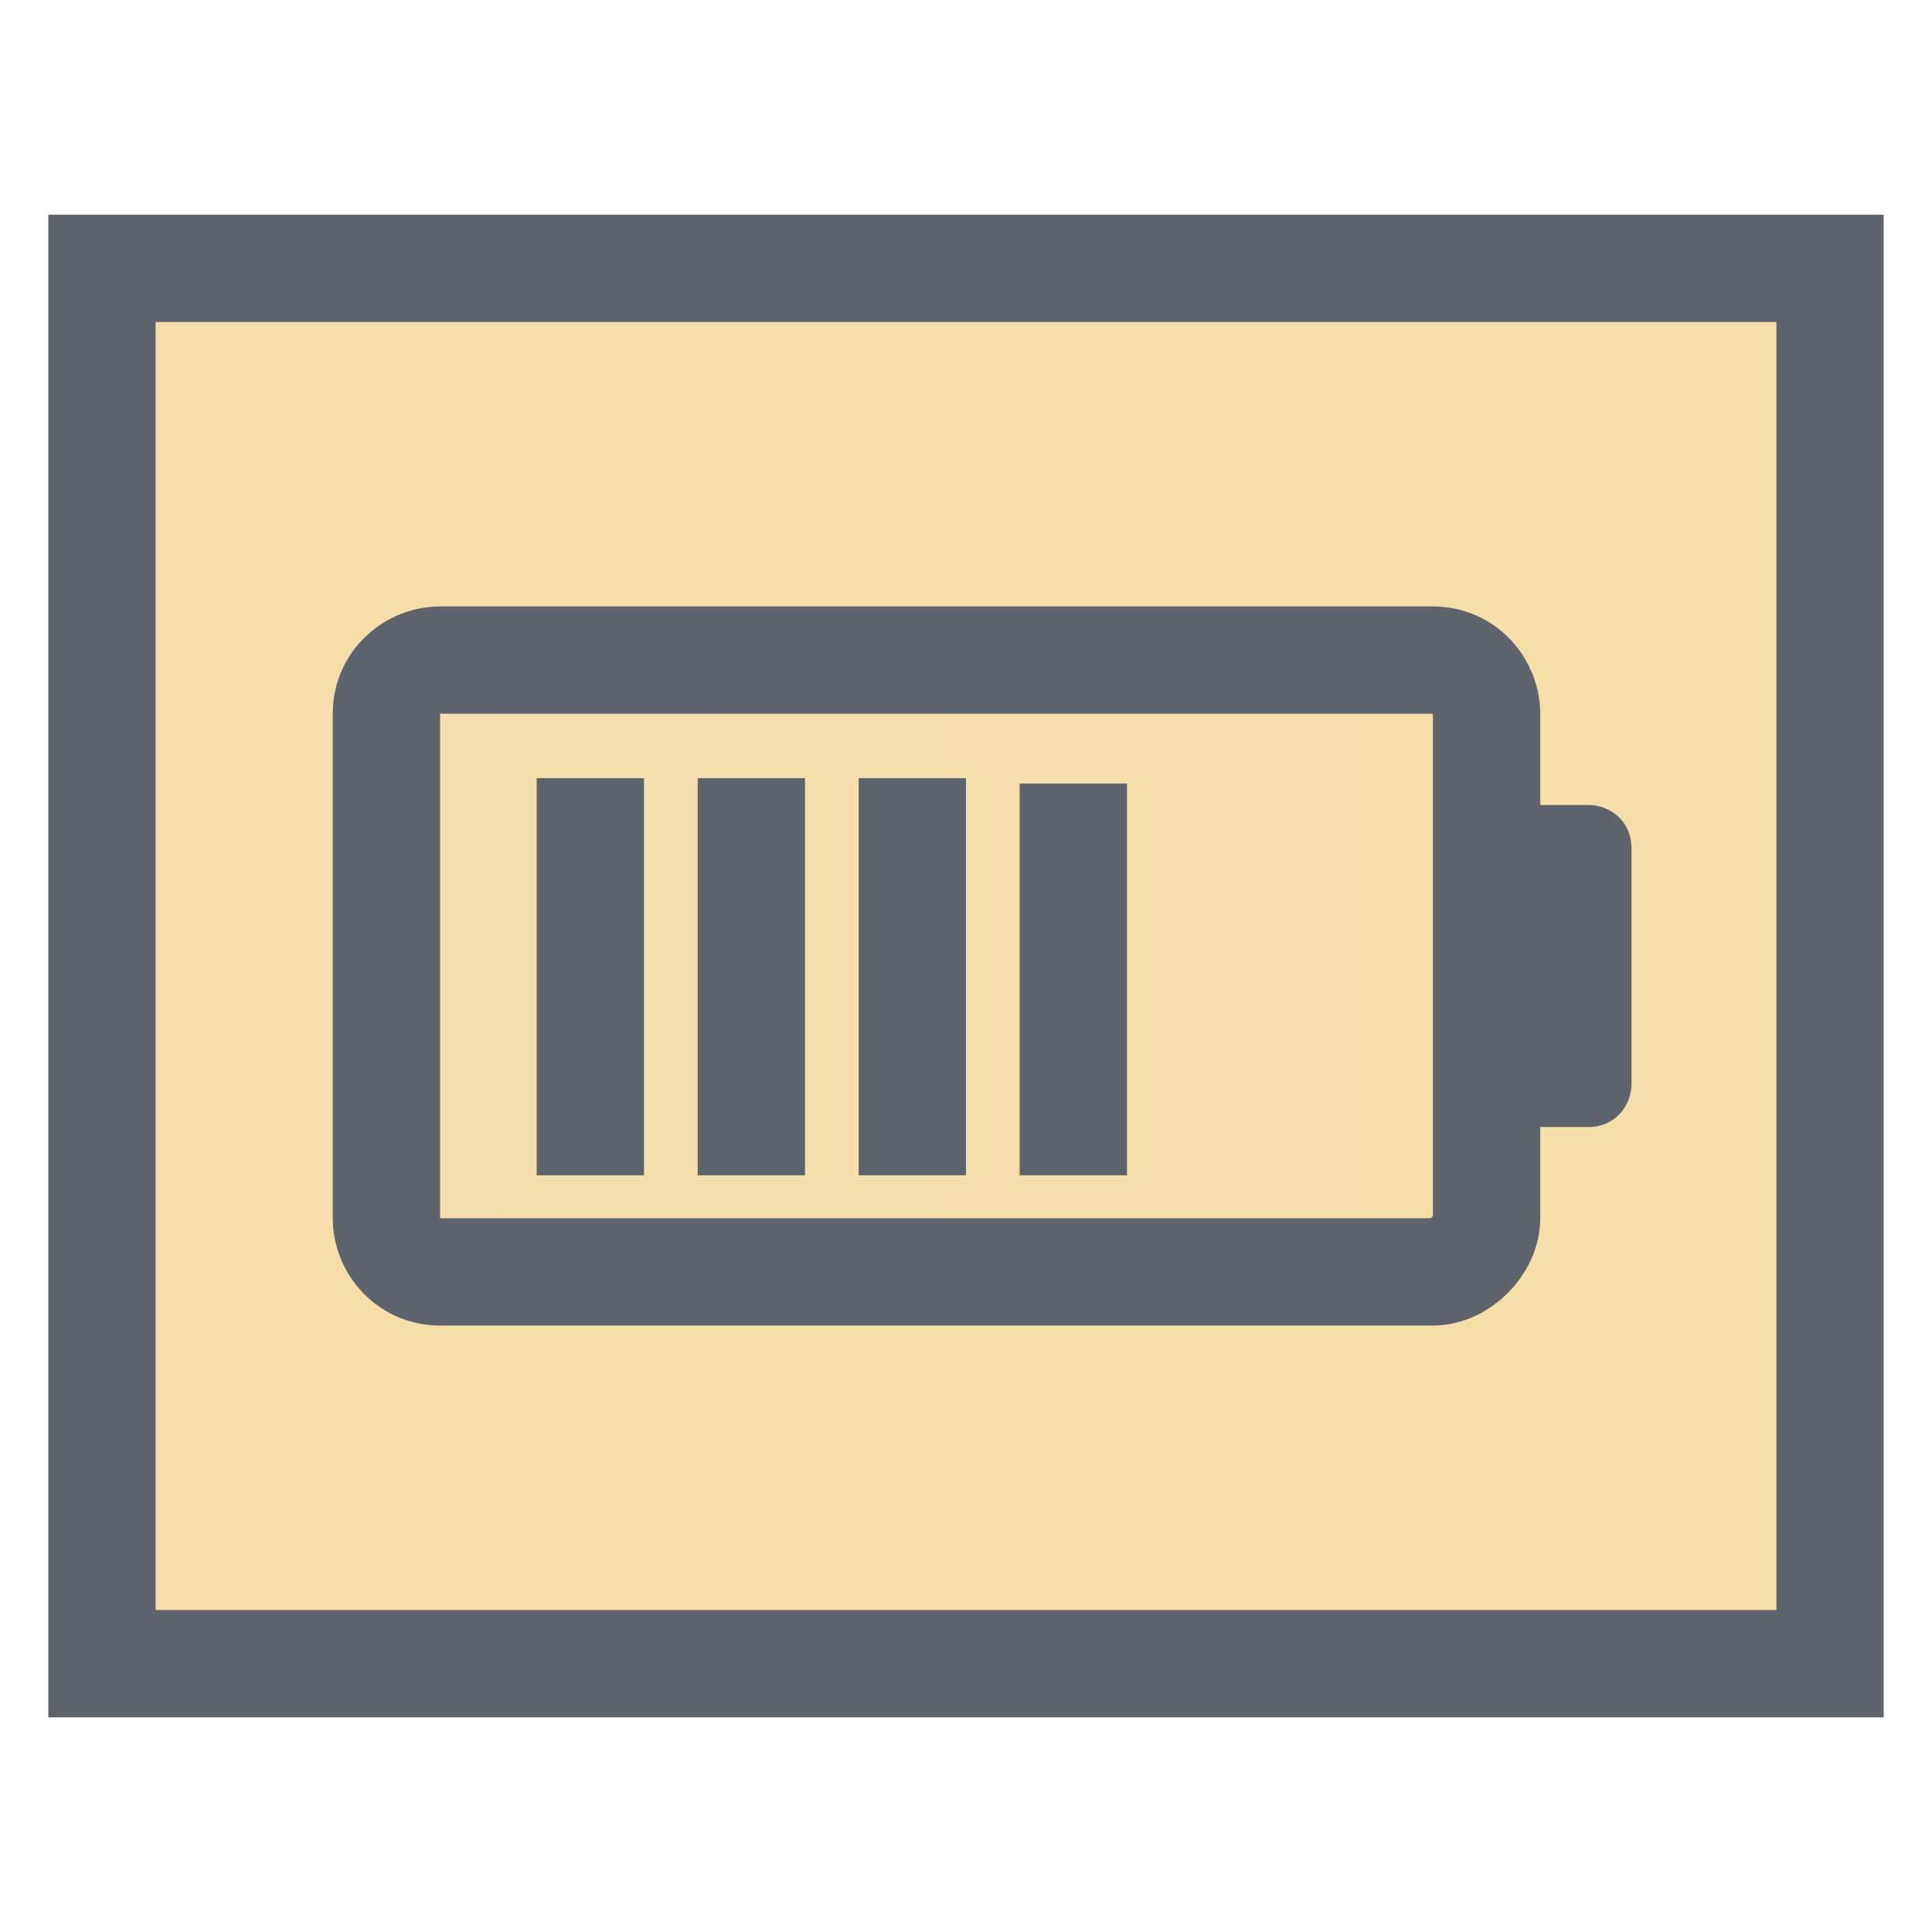 <?xml version="1.0" encoding="UTF-8" standalone="no"?>
<!-- Generator: Adobe Illustrator 20.1.0, SVG Export Plug-In . SVG Version: 6.00 Build 0)  -->

<svg
   xmlns:dc="http://purl.org/dc/elements/1.1/"
   xmlns:cc="http://creativecommons.org/ns#"
   xmlns:rdf="http://www.w3.org/1999/02/22-rdf-syntax-ns#"
   xmlns:svg="http://www.w3.org/2000/svg"
   xmlns="http://www.w3.org/2000/svg"
   xmlns:sodipodi="http://sodipodi.sourceforge.net/DTD/sodipodi-0.dtd"
   xmlns:inkscape="http://www.inkscape.org/namespaces/inkscape"
   version="1.1"
   id="svg2"
   x="0px"
   y="0px"
   width="36px"
   height="36px"
   viewBox="0 0 36 36"
   style="enable-background:new 0 0 36 36;"
   xml:space="preserve"
   inkscape:version="0.91 r13725"
   sodipodi:docname="ArchiMateResource.svg"><defs
     id="defs50" /><sodipodi:namedview
     pagecolor="#ffffff"
     bordercolor="#666666"
     borderopacity="1"
     objecttolerance="10"
     gridtolerance="10"
     guidetolerance="10"
     inkscape:pageopacity="0"
     inkscape:pageshadow="2"
     inkscape:window-width="1773"
     inkscape:window-height="1006"
     id="namedview48"
     showgrid="false"
     inkscape:zoom="6.5555556"
     inkscape:cx="-13.728814"
     inkscape:cy="18"
     inkscape:window-x="2048"
     inkscape:window-y="151"
     inkscape:window-maximized="0"
     inkscape:current-layer="svg2" /><style
     type="text/css"
     id="style3">
	.st0{fill:url(#rect8069_1_);stroke:#5F646C;stroke-width:2;}
	.st1{fill:url(#SVGID_1_);stroke:#5F646C;stroke-width:2;}
	.st2{fill:#5F646C;}
	.st3{fill:url(#SVGID_2_);stroke:#5F646C;stroke-width:2;}
	.st4{fill:url(#SVGID_3_);stroke:#5F646C;stroke-width:2;}
	.st5{fill:url(#SVGID_4_);stroke:#5F646C;stroke-width:2;}
	.st6{fill:url(#SVGID_5_);stroke:#5F646C;stroke-width:2;}
</style><linearGradient
     id="rect8069_1_"
     gradientUnits="userSpaceOnUse"
     x1="1.906"
     y1="18"
     x2="34.094"
     y2="18"><stop
       offset="0"
       style="stop-color:#f5deaa;stop-opacity:1"
       id="stop6" /><stop
       offset="1"
       style="stop-color:#F5DEAA"
       id="stop8" /></linearGradient><rect
     id="rect8069"
     x="1.9"
     y="5"
     class="st0"
     width="32.2"
     height="26" /><linearGradient
     id="SVGID_1_"
     gradientUnits="userSpaceOnUse"
     x1="7.195"
     y1="18"
     x2="27.689"
     y2="18"><stop
       offset="0"
       style="stop-color:#f5deaf;stop-opacity:1"
       id="stop12" /><stop
       offset="1"
       style="stop-color:#F5DEAA"
       id="stop14" /></linearGradient><path
     class="st1"
     d="M26.7,23.7H8.2c-0.6,0-1-0.5-1-1v-9.4c0-0.6,0.5-1,1-1h18.5c0.6,0,1,0.5,1,1v9.4C27.7,23.2,27.2,23.7,26.7,23.7  z"
     id="path16" /><path
     class="st2"
     d="M29.6,21h-1.2c-0.4,0-0.8-0.3-0.8-0.8v-4.4c0-0.4,0.3-0.8,0.8-0.8h1.2c0.4,0,0.8,0.3,0.8,0.8v4.4  C30.4,20.6,30.1,21,29.6,21z"
     id="path18" /><linearGradient
     id="SVGID_2_"
     gradientUnits="userSpaceOnUse"
     x1="11"
     y1="18.188"
     x2="11"
     y2="18.188"><stop
       offset="0"
       style="stop-color:#F5DE6F"
       id="stop21" /><stop
       offset="1"
       style="stop-color:#F5DEAA"
       id="stop23" /></linearGradient><line
     class="st3"
     x1="11"
     y1="14.5"
     x2="11"
     y2="21.9"
     id="line25" /><linearGradient
     id="SVGID_3_"
     gradientUnits="userSpaceOnUse"
     x1="14"
     y1="18.188"
     x2="14"
     y2="18.188"><stop
       offset="0"
       style="stop-color:#F5DE6F"
       id="stop28" /><stop
       offset="1"
       style="stop-color:#F5DEAA"
       id="stop30" /></linearGradient><line
     class="st4"
     x1="14"
     y1="14.5"
     x2="14"
     y2="21.9"
     id="line32" /><linearGradient
     id="SVGID_4_"
     gradientUnits="userSpaceOnUse"
     x1="17"
     y1="18.188"
     x2="17"
     y2="18.188"><stop
       offset="0"
       style="stop-color:#F5DE6F"
       id="stop35" /><stop
       offset="1"
       style="stop-color:#F5DEAA"
       id="stop37" /></linearGradient><line
     class="st5"
     x1="17"
     y1="14.5"
     x2="17"
     y2="21.9"
     id="line39" /><linearGradient
     id="SVGID_5_"
     gradientUnits="userSpaceOnUse"
     x1="20"
     y1="18.247"
     x2="20"
     y2="18.247"><stop
       offset="0"
       style="stop-color:#F5DE6F"
       id="stop42" /><stop
       offset="1"
       style="stop-color:#F5DEAA"
       id="stop44" /></linearGradient><line
     class="st6"
     x1="20"
     y1="14.6"
     x2="20"
     y2="21.9"
     id="line46" /></svg>